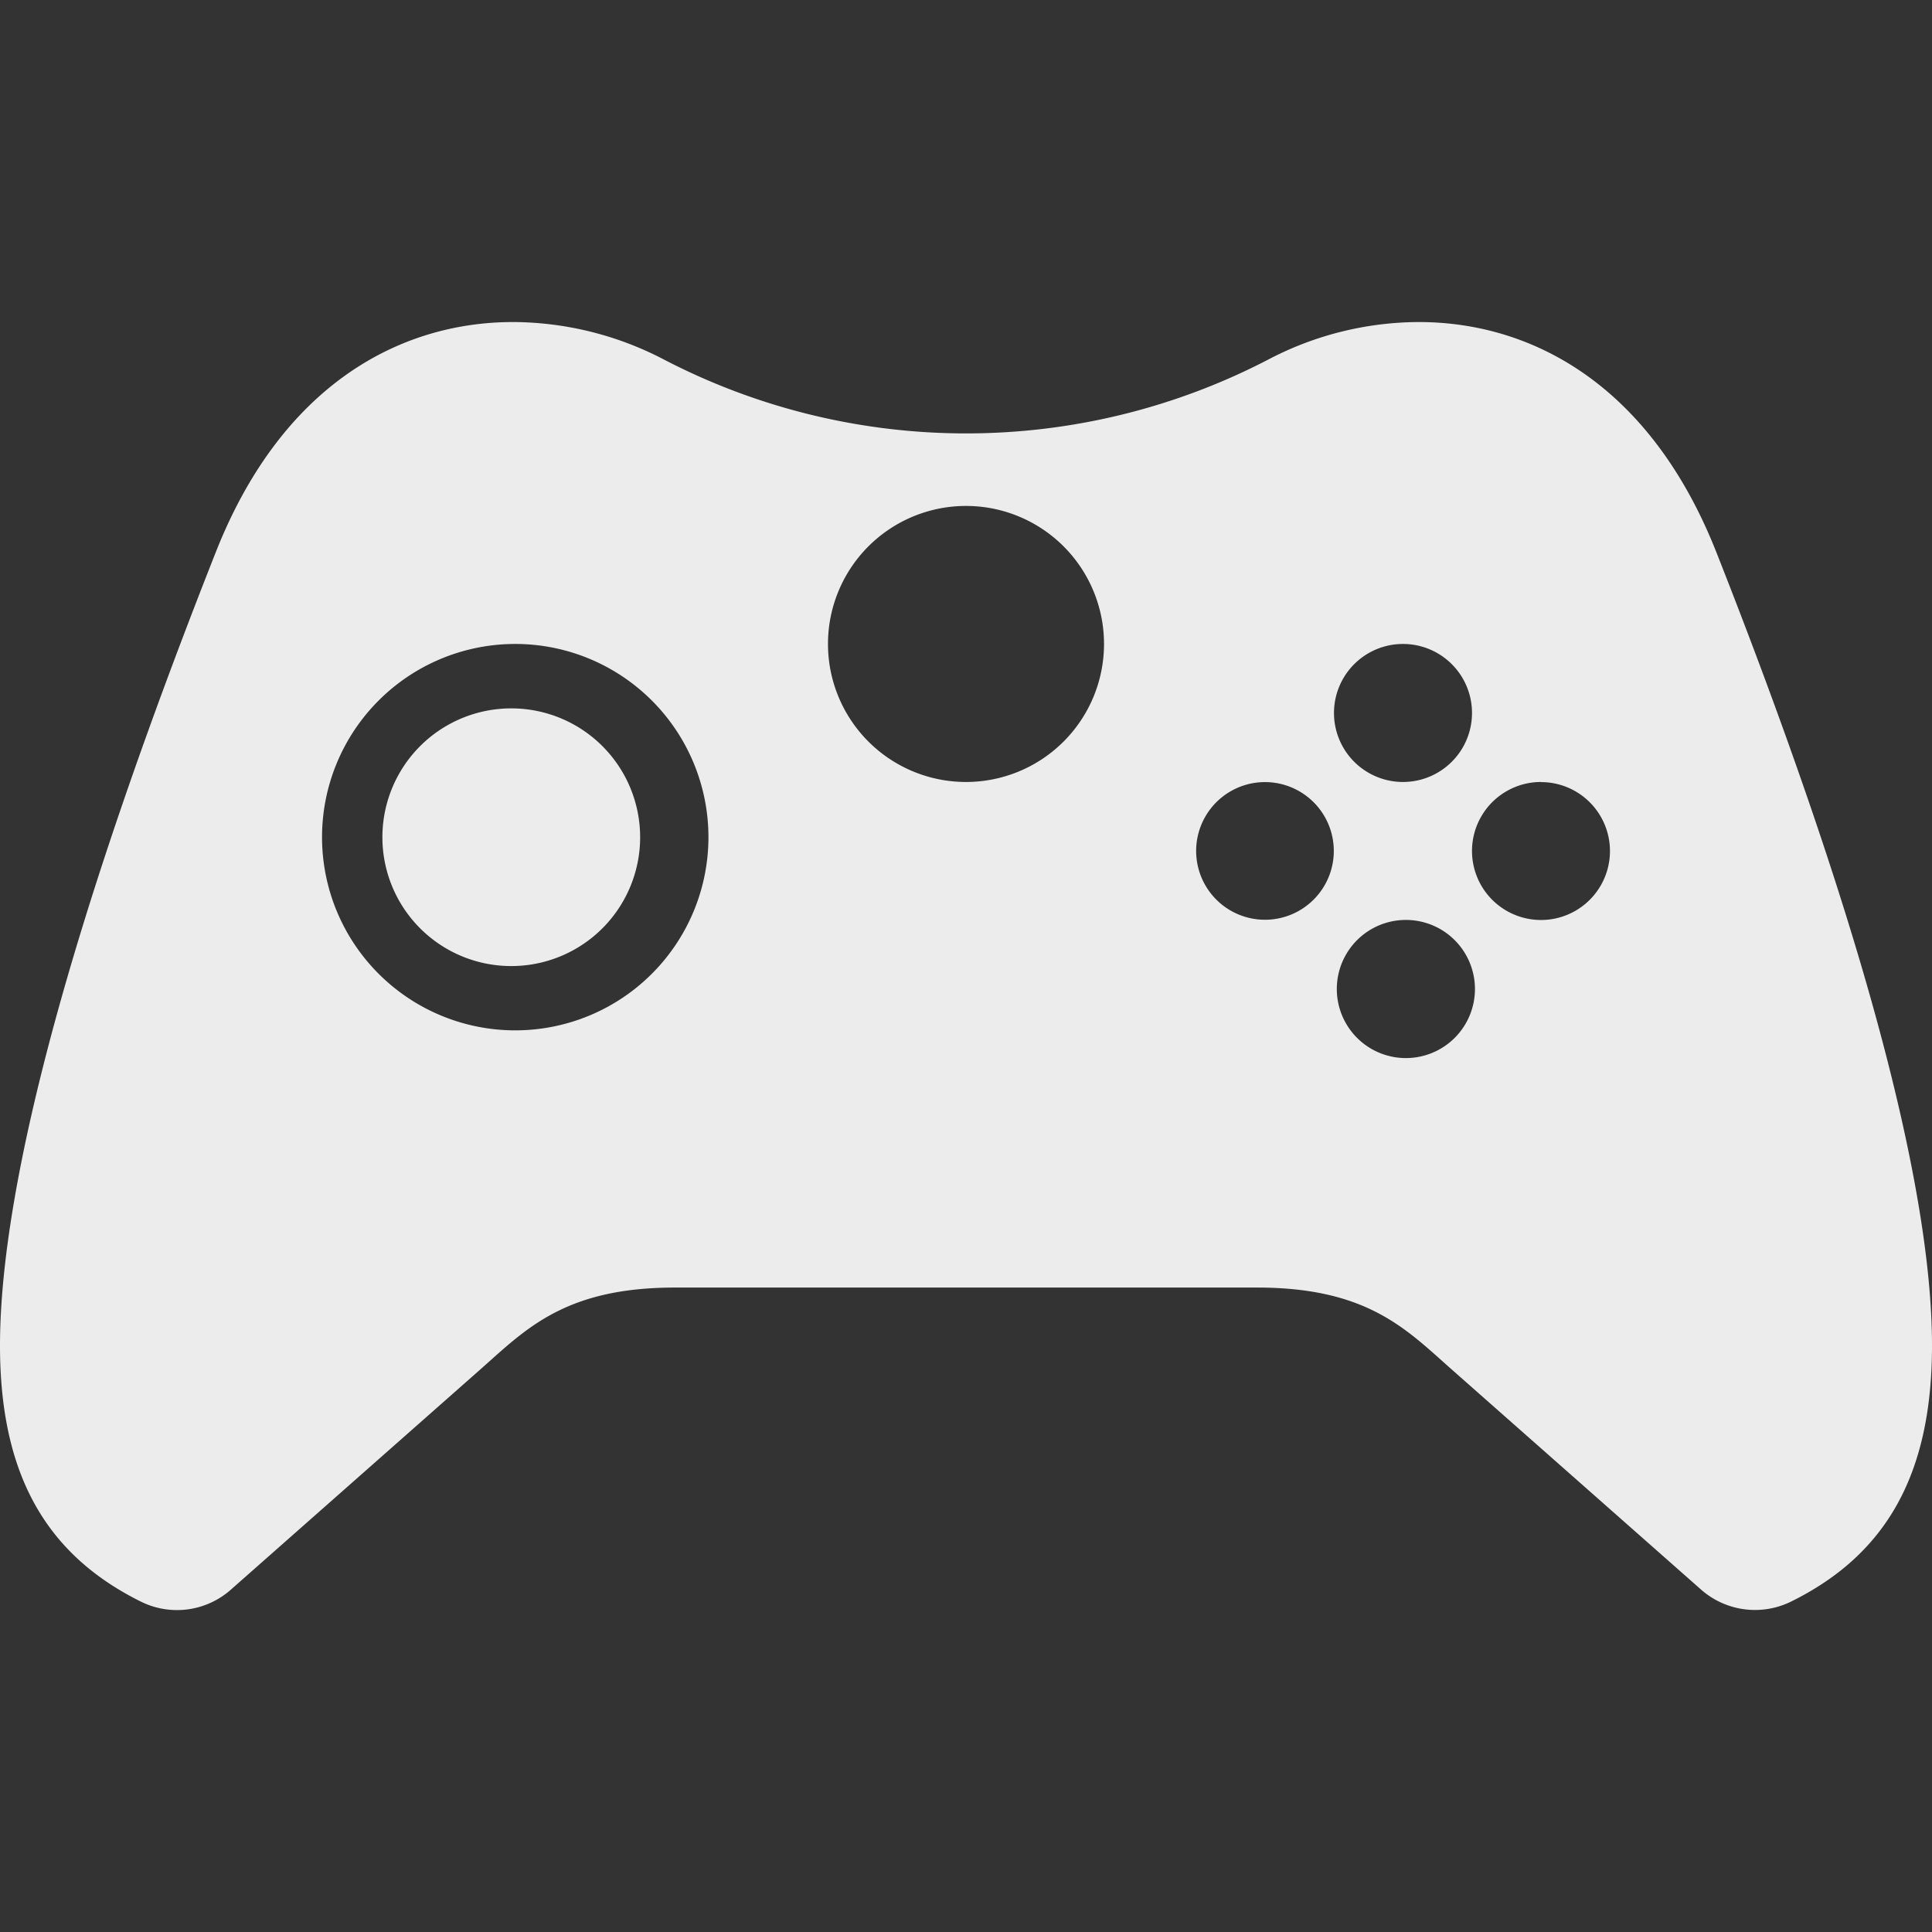 <svg width="16" height="16">
  <rect width="100%" height="100%" fill="#333333" stroke="none"/>
  <defs>
    <linearGradient id="com_github_tkashkin_gamehub_svg__arrongin" x1="0%" x2="0%" y1="0%" y2="100%">
      <stop offset="0%" stop-color="#dd9b44"/>
      <stop offset="100%" stop-color="#ad6c16"/>
    </linearGradient>
    <linearGradient id="com_github_tkashkin_gamehub_svg__aurora" x1="0%" x2="0%" y1="0%" y2="100%">
      <stop offset="0%" stop-color="#09d4df"/>
      <stop offset="100%" stop-color="#9269f4"/>
    </linearGradient>
    <linearGradient id="com_github_tkashkin_gamehub_svg__cyberneon" x1="0%" x2="0%" y1="0%" y2="100%">
      <stop offset="0" stop-color="#0abdc6"/>
      <stop offset="1" stop-color="#ea00d9"/>
    </linearGradient>
    <linearGradient id="com_github_tkashkin_gamehub_svg__fitdance" x1="0%" x2="0%" y1="0%" y2="100%">
      <stop offset="0%" stop-color="#1ad6ab"/>
      <stop offset="100%" stop-color="#329db6"/>
    </linearGradient>
    <linearGradient id="com_github_tkashkin_gamehub_svg__oomox" x1="0%" x2="0%" y1="0%" y2="100%">
      <stop offset="0%" stop-color="#efefe7"/>
      <stop offset="100%" stop-color="#8f8f8b"/>
    </linearGradient>
    <linearGradient id="com_github_tkashkin_gamehub_svg__rainblue" x1="0%" x2="0%" y1="0%" y2="100%">
      <stop offset="0%" stop-color="#00f260"/>
      <stop offset="100%" stop-color="#0575e6"/>
    </linearGradient>
    <linearGradient id="com_github_tkashkin_gamehub_svg__sunrise" x1="0%" x2="0%" y1="0%" y2="100%">
      <stop offset="0%" stop-color="#ff8501"/>
      <stop offset="100%" stop-color="#ffcb01"/>
    </linearGradient>
    <linearGradient id="com_github_tkashkin_gamehub_svg__telinkrin" x1="0%" x2="0%" y1="0%" y2="100%">
      <stop offset="0%" stop-color="#b2ced6"/>
      <stop offset="100%" stop-color="#6da5b7"/>
    </linearGradient>
    <linearGradient id="com_github_tkashkin_gamehub_svg__60spsycho" x1="0%" x2="0%" y1="0%" y2="100%">
      <stop offset="0%" stop-color="#df5940"/>
      <stop offset="25%" stop-color="#d8d15f"/>
      <stop offset="50%" stop-color="#e9882a"/>
      <stop offset="100%" stop-color="#279362"/>
    </linearGradient>
    <linearGradient id="com_github_tkashkin_gamehub_svg__90ssummer" x1="0%" x2="0%" y1="0%" y2="100%">
      <stop offset="0%" stop-color="#f618c7"/>
      <stop offset="20%" stop-color="#94ffab"/>
      <stop offset="50%" stop-color="#fbfd54"/>
      <stop offset="100%" stop-color="#0f83ae"/>
    </linearGradient>
    <style id="current-color-scheme" type="text/css">
      .com_github_tkashkin_gamehub_svg__ColorScheme-Highlight{color:#5294e2}
    </style>
  </defs>
  <path fill="currentColor" d="M4.25 2.667c-.935 0-1.915.517-2.463 1.906C.63 7.503 0 9.77 0 11.144c0 1.058.374 1.727 1.167 2.12a.673.673 0 0 0 .747-.101l2.073-1.83c.371-.329.696-.67 1.602-.67h4.822c.907 0 1.23.34 1.602.67l2.073 1.83a.676.676 0 0 0 .748.1c.793-.392 1.166-1.061 1.166-2.12 0-1.374-.63-3.64-1.786-6.57-.549-1.389-1.53-1.906-2.465-1.906a2.7 2.7 0 0 0-1.233.304 5.424 5.424 0 0 1-5.03 0 2.721 2.721 0 0 0-1.235-.304zM8 4.19a1.143 1.143 0 1 1 0 2.286A1.143 1.143 0 0 1 8 4.19zM4.266 5.333a1.6 1.6 0 1 1 .002 3.2 1.6 1.6 0 0 1-.002-3.2zm7.353 0a.571.571 0 1 1 0 1.143.571.571 0 0 1 0-1.143zm-7.353.534A1.067 1.067 0 1 0 4.267 8a1.067 1.067 0 0 0 0-2.133zm6.21.61a.57.57 0 1 1 0 1.14.57.57 0 0 1 0-1.14zm2.286 0a.571.571 0 1 1 0 1.142.571.571 0 0 1 0-1.143zm-1.143 1.142a.572.572 0 1 1 0 1.143.572.572 0 0 1 0-1.143z" color="#ececec"/>
</svg>
